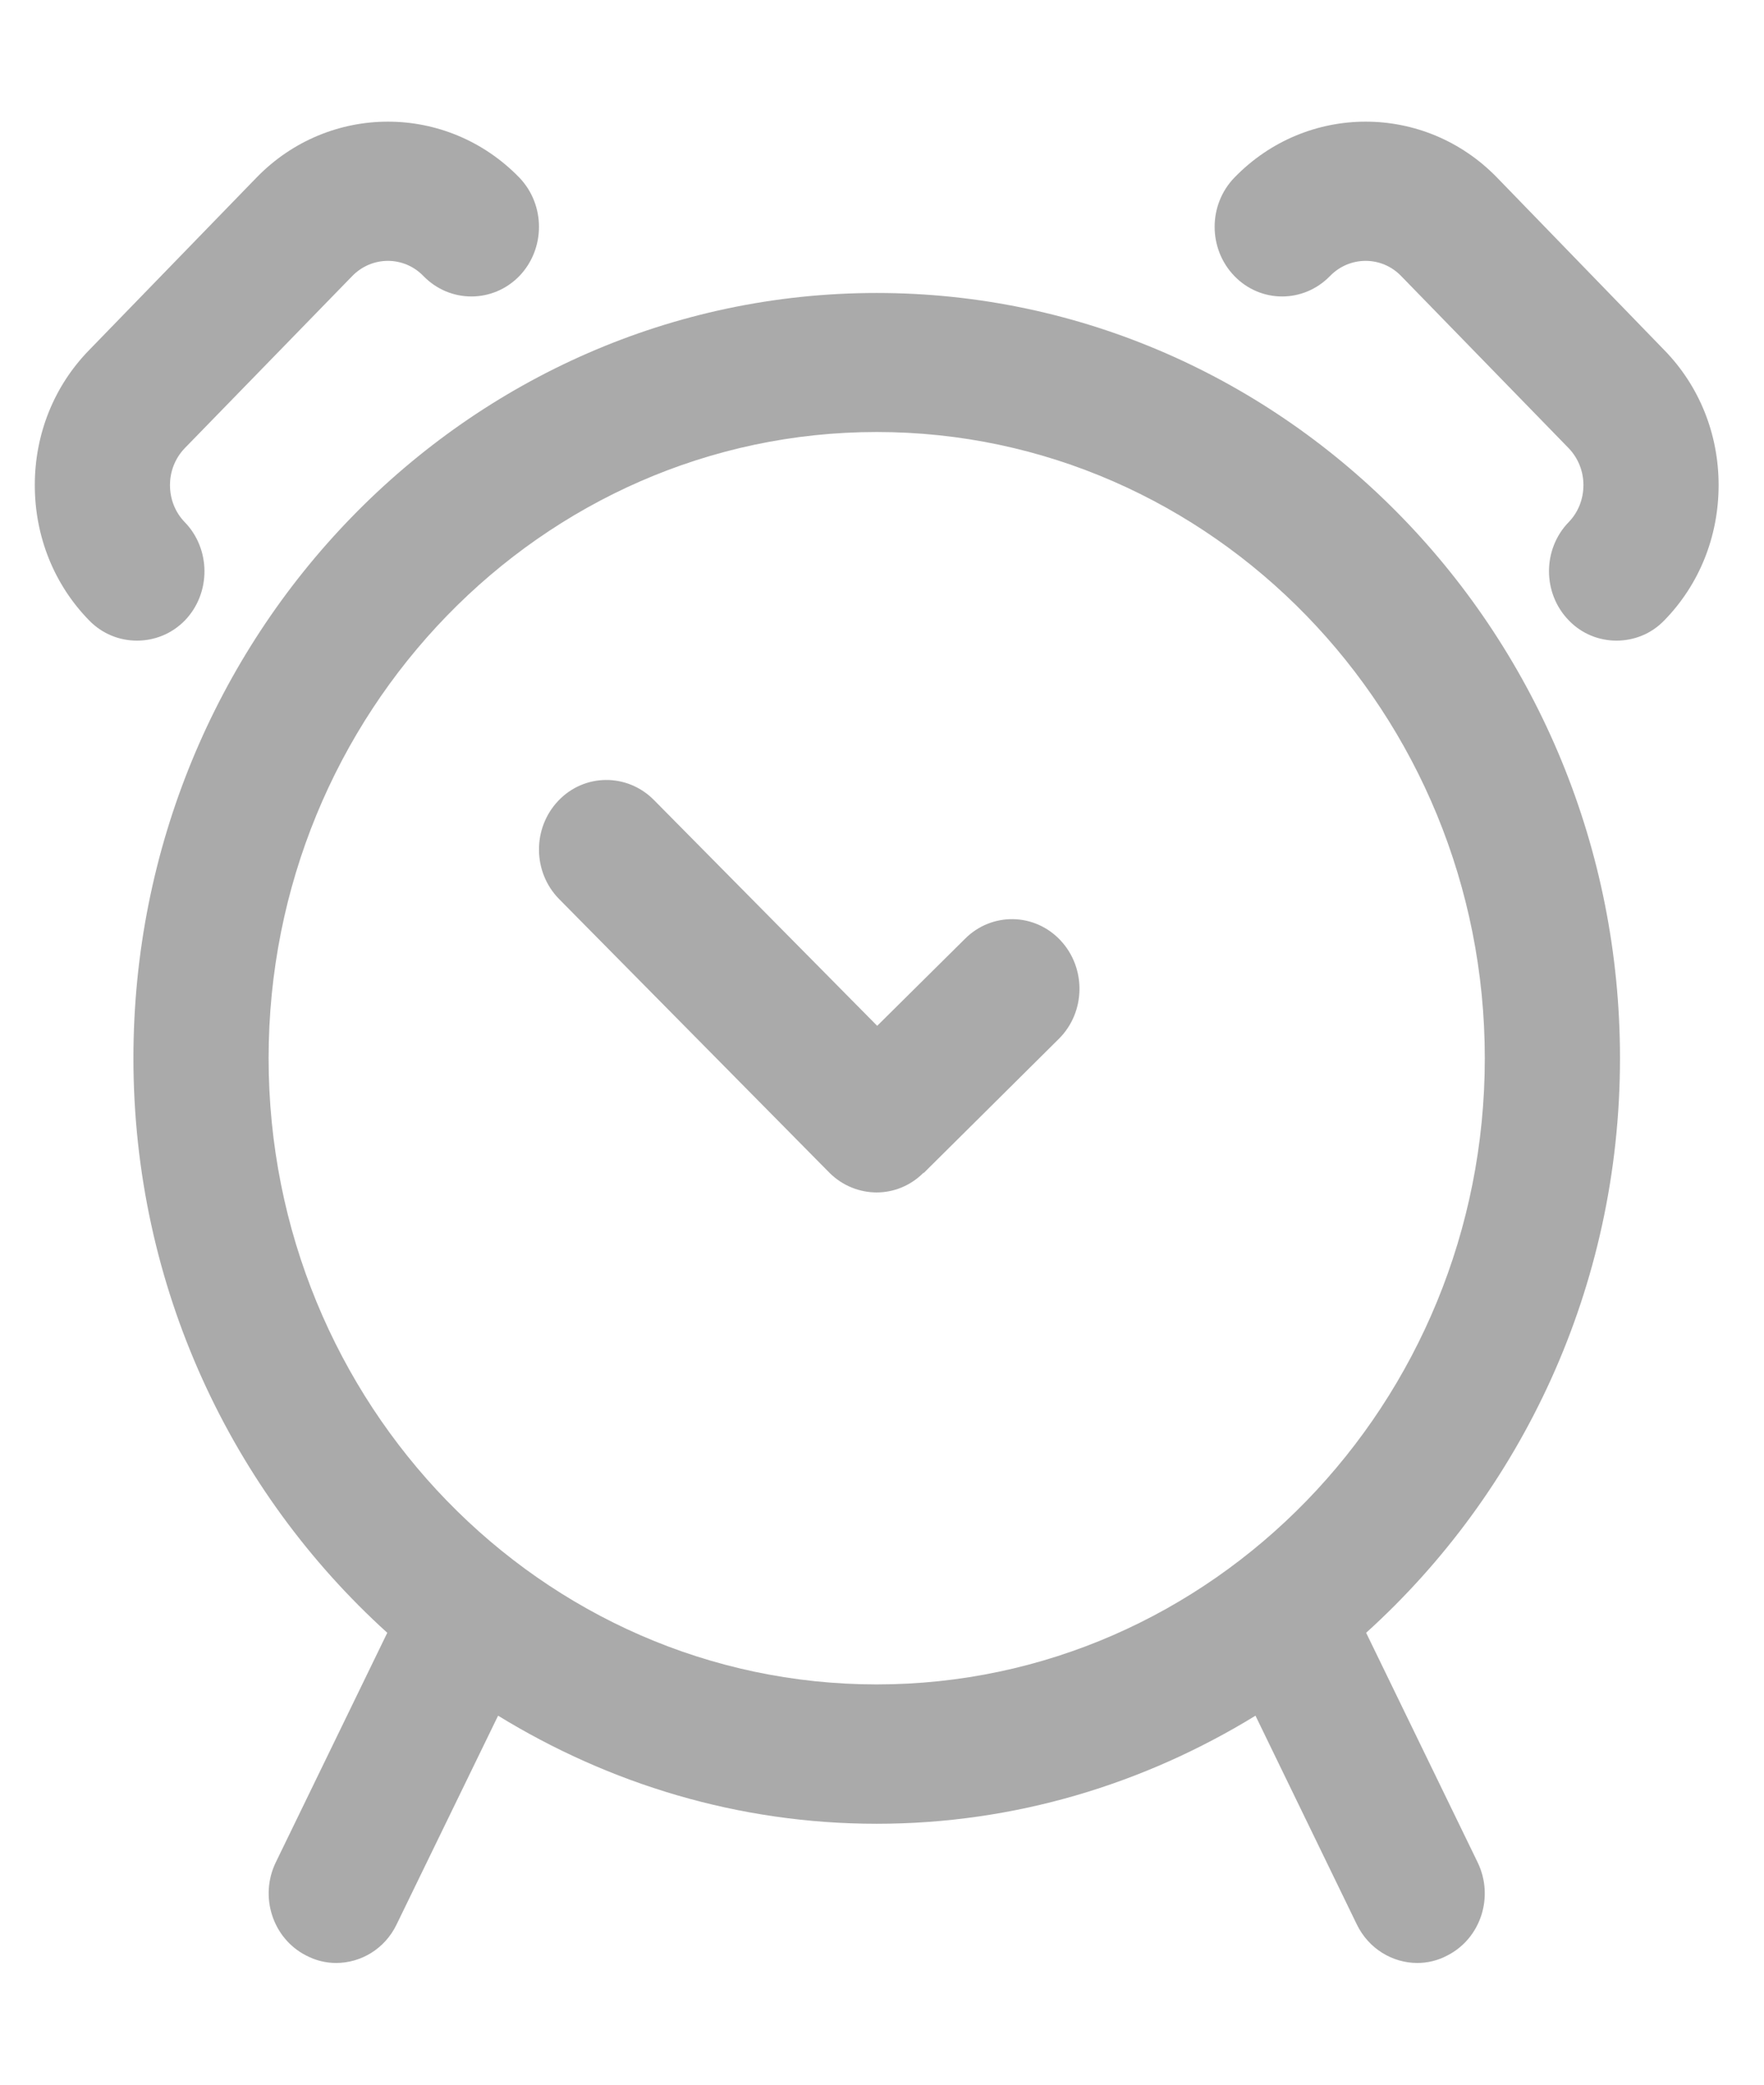 <?xml version="1.0" encoding="UTF-8"?>
<svg width="11px" height="13px" viewBox="0 0 11 13" version="1.1" xmlns="http://www.w3.org/2000/svg" xmlns:xlink="http://www.w3.org/1999/xlink">
    <!-- Generator: Sketch 57.1 (83088) - https://sketch.com -->
    <title>Send Reminder</title>
    <desc>Created with Sketch.</desc>
    <g id="Page-1" stroke="none" stroke-width="1" fill="none" fill-rule="evenodd">
        <g id="Editor-Tab" transform="translate(-769, -836)" fill="#AAAAAA">
            <path d="M779.102,842.599 C779.102,839.968 777.023,837.827 774.467,837.827 C771.912,837.827 769.832,839.968 769.832,842.599 C769.832,844.027 770.448,845.306 771.415,846.182 L770.72,847.613 C770.616,847.827 770.7,848.087 770.908,848.194 C770.969,848.226 771.032,848.241 771.096,848.241 C771.251,848.241 771.4,848.153 771.473,848.001 L772.106,846.699 C772.799,847.124 773.604,847.373 774.467,847.373 C775.33,847.373 776.136,847.124 776.829,846.699 L777.461,848.001 C777.535,848.153 777.684,848.241 777.838,848.241 C777.902,848.241 777.966,848.226 778.026,848.194 C778.235,848.087 778.318,847.827 778.214,847.613 L777.519,846.182 C778.487,845.306 779.102,844.027 779.102,842.599 Z M770.675,842.599 C770.675,840.447 772.377,838.694 774.467,838.694 C776.558,838.694 778.259,840.447 778.259,842.599 C778.259,844.753 776.558,846.504 774.467,846.504 C772.377,846.504 770.675,844.753 770.675,842.599 Z M775.613,841.864 C775.775,842.037 775.77,842.312 775.603,842.478 L774.76,843.315 L774.758,843.314 C774.677,843.395 774.572,843.436 774.467,843.436 C774.361,843.436 774.254,843.395 774.172,843.313 L772.487,841.607 C772.321,841.439 772.319,841.165 772.481,840.994 C772.644,840.822 772.911,840.821 773.077,840.988 L774.47,842.397 L775.018,841.854 C775.185,841.687 775.452,841.692 775.613,841.864 Z M769.854,839.995 C769.746,839.995 769.639,839.954 769.556,839.869 C769.337,839.645 769.217,839.345 769.217,839.025 C769.217,838.707 769.337,838.407 769.556,838.183 L770.6,837.107 C771.051,836.643 771.786,836.642 772.238,837.107 C772.402,837.277 772.402,837.552 772.238,837.722 C772.073,837.891 771.806,837.891 771.641,837.722 C771.519,837.595 771.319,837.595 771.196,837.722 L770.151,838.796 C770.093,838.857 770.06,838.938 770.06,839.025 C770.06,839.113 770.093,839.195 770.151,839.255 C770.316,839.424 770.316,839.7 770.153,839.869 C770.07,839.954 769.962,839.995 769.854,839.995 Z M779.717,839.025 C779.717,839.345 779.597,839.645 779.378,839.869 C779.296,839.954 779.188,839.995 779.08,839.995 C778.973,839.995 778.865,839.954 778.783,839.869 C778.618,839.7 778.618,839.424 778.783,839.255 C778.841,839.195 778.874,839.113 778.874,839.025 C778.874,838.938 778.841,838.857 778.783,838.796 L777.738,837.722 C777.616,837.595 777.416,837.595 777.293,837.722 C777.128,837.891 776.862,837.891 776.698,837.722 C776.533,837.552 776.533,837.277 776.698,837.107 C777.148,836.643 777.883,836.642 778.335,837.107 L779.378,838.183 C779.597,838.407 779.717,838.707 779.717,839.025 L779.717,839.025 Z" id="Send-Reminder"></path>
        </g>
    </g>
</svg>